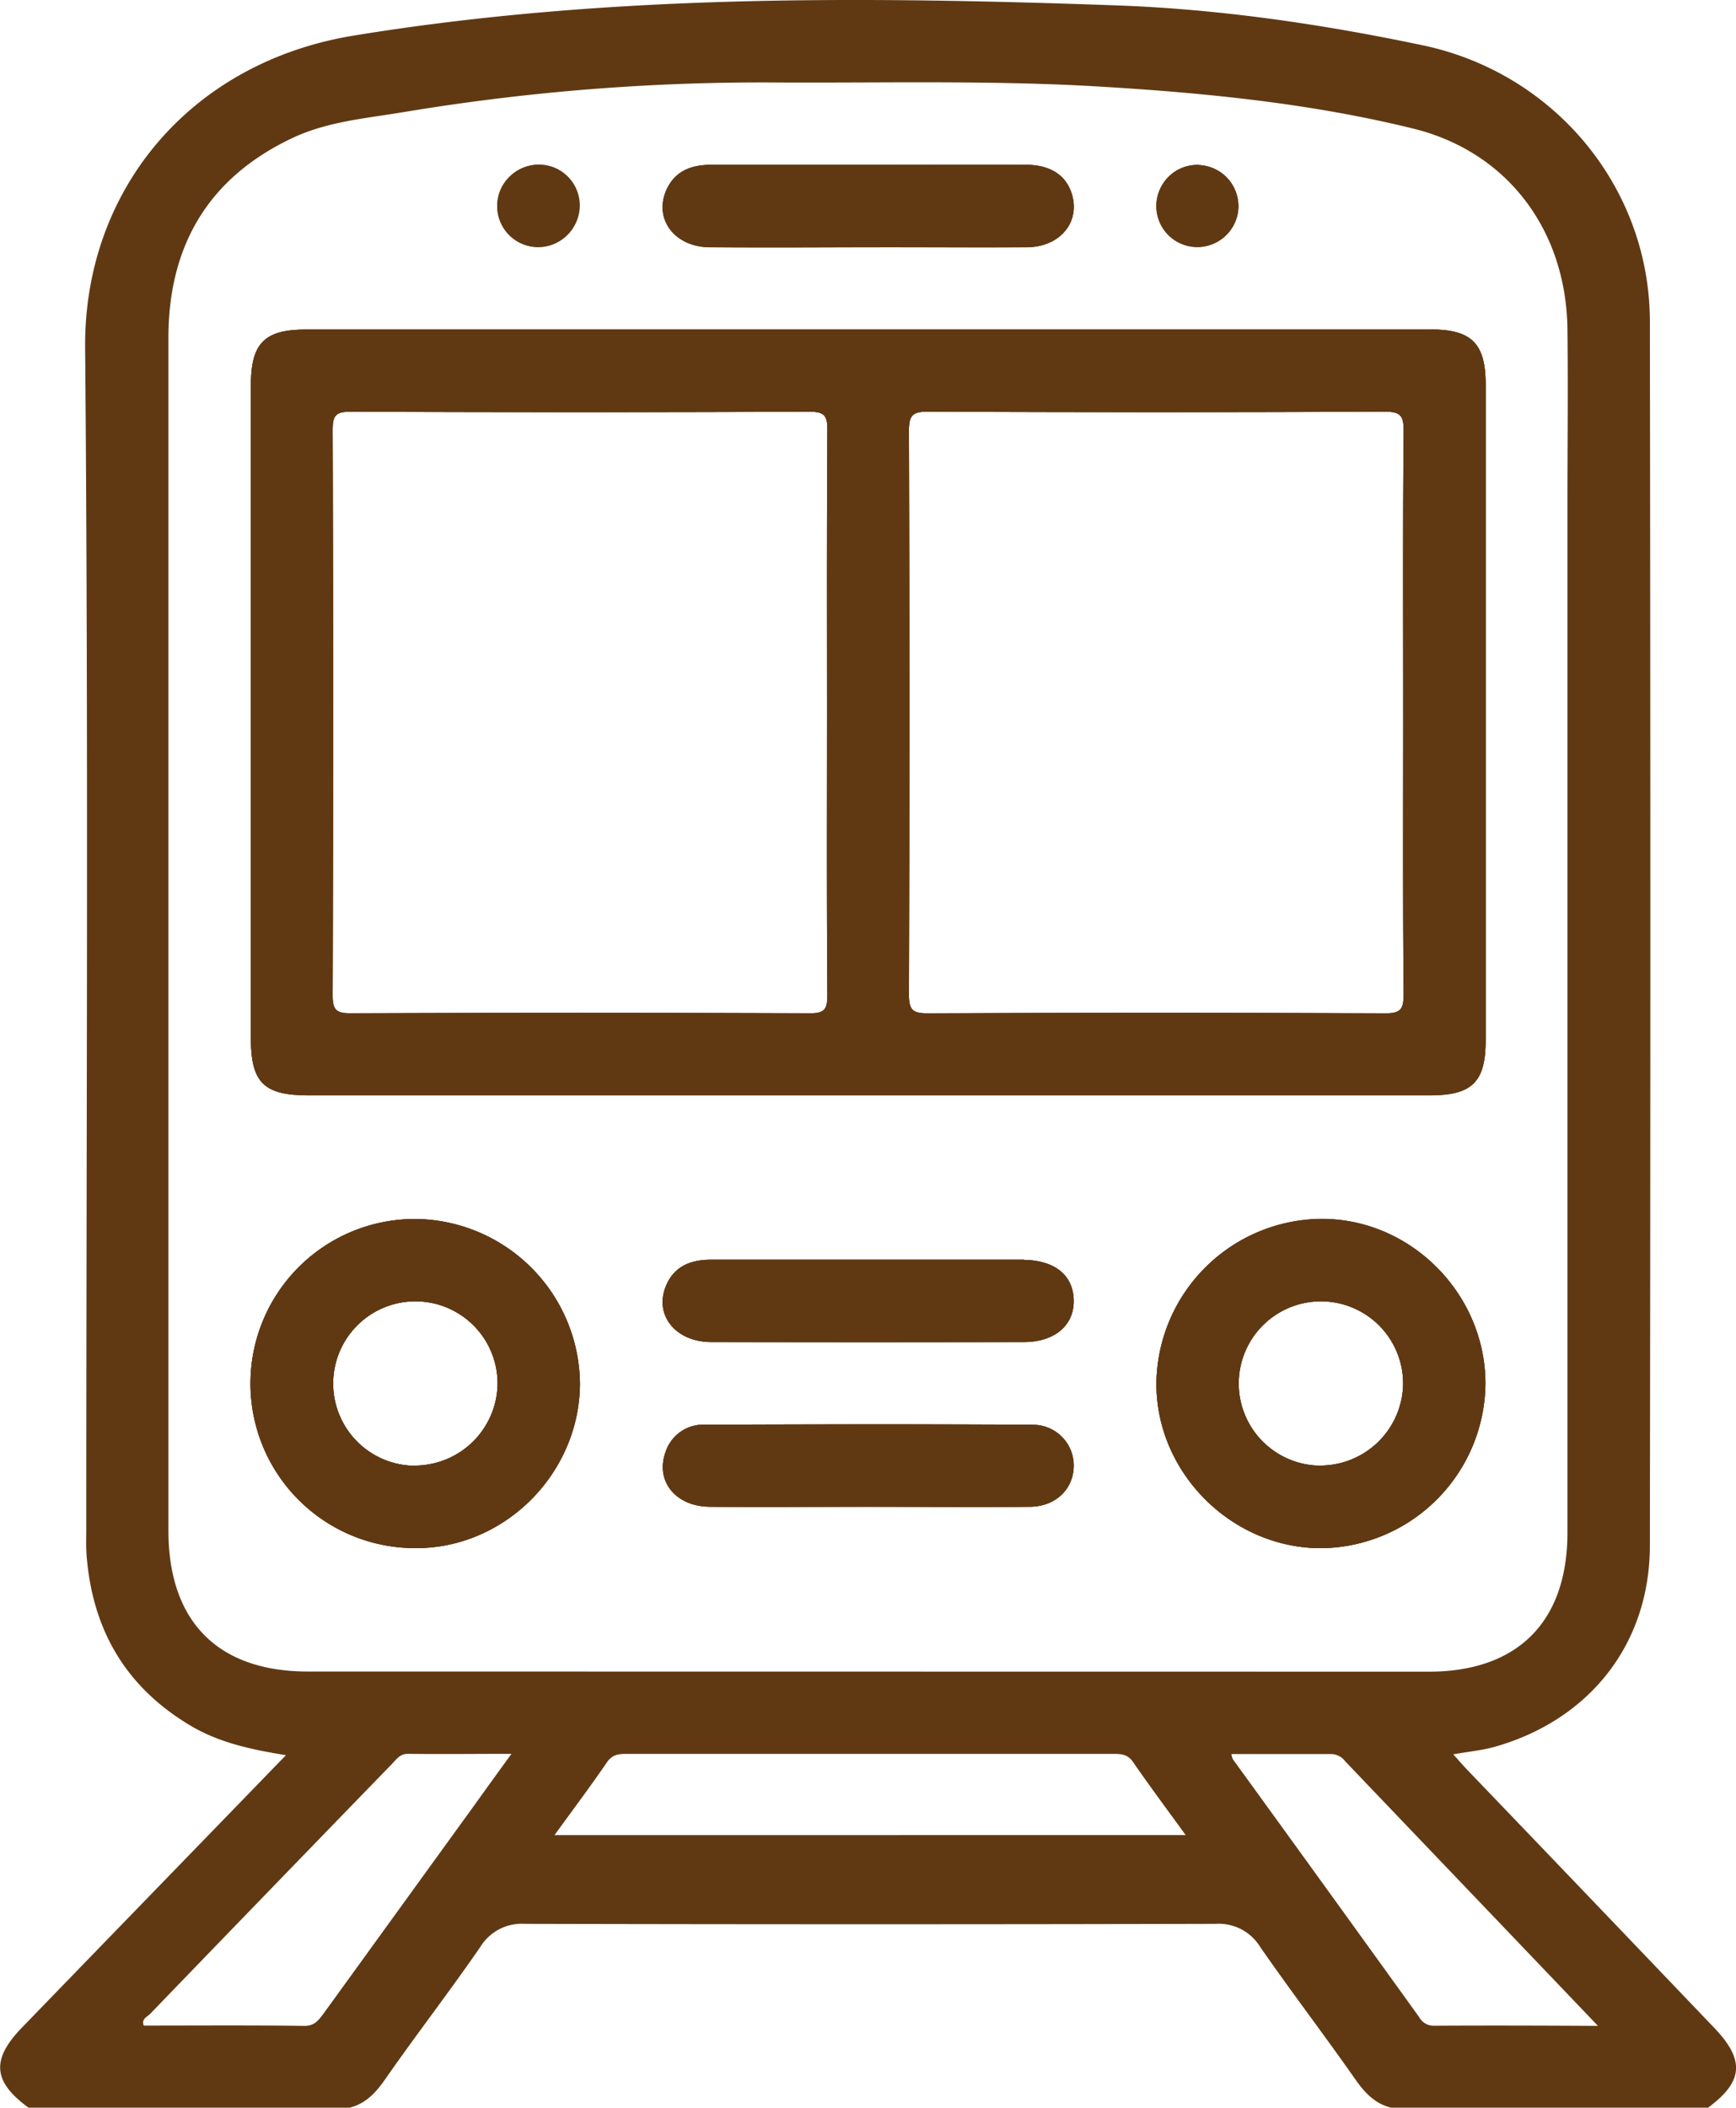 <svg id="Camada_1" data-name="Camada 1" xmlns="http://www.w3.org/2000/svg" viewBox="0 0 336.64 408.66"><defs><style>.cls-1{fill:#603913;}</style></defs><path class="cls-1" d="M896.19,367.67a7.94,7.94,0,1,0,.22,15.87,7.94,7.94,0,0,0-.22-15.87ZM872.34,572a31.9,31.9,0,0,0-.38,63.8c17.32.26,32-14.23,32.18-31.71A32.21,32.21,0,0,0,872.34,572Zm0,47.84a15.94,15.94,0,1,1,15.83-16A16.07,16.07,0,0,1,872.34,619.8ZM999.66,373.88c-.94-4-4.08-6.21-9-6.24-10.23-.05-20.45,0-30.68,0s-20.18,0-30.28,0c-3.88,0-7.12,1.11-8.8,4.87-2.48,5.57,1.55,11,8.32,11.08,11.82.1,23.64,0,35.46,0,8.76,0,17.53.07,26.29,0C997.05,383.48,1000.9,379.06,999.66,373.88Zm-9.41,206c-10.09,0-20.19,0-30.28,0s-20.18,0-30.28,0c-3.88,0-7.12,1.12-8.78,4.88-2.52,5.7,1.67,11.06,8.74,11.07q30.27.07,60.55,0c6,0,9.81-3.25,9.69-8.15S996.1,580,990.25,579.93Zm1.53,32c-21.12-.12-42.23-.09-63.34,0a7.66,7.66,0,0,0-7.68,5.26c-2.06,5.58,1.88,10.57,8.55,10.63,10.23.09,20.45,0,30.68,0,10.49,0,21,.09,31.47,0,4.93-.06,8.33-3.41,8.43-7.78A7.89,7.89,0,0,0,991.78,611.91Zm32.37-244.24a7.94,7.94,0,1,0,7.67,8.08A8.23,8.23,0,0,0,1024.15,367.67ZM1047.62,572a32.27,32.27,0,0,0-31.69,31.82c-.09,17.33,14.56,32,31.93,32a32.21,32.21,0,0,0,31.87-32C1079.64,586.28,1065,571.76,1047.62,572Zm0,47.84A15.94,15.94,0,1,1,1063.77,604,16.08,16.08,0,0,1,1047.66,619.8Zm21.53-220.25H851c-8.06,0-10.67,2.66-10.67,10.86q0,63.22,0,126.45c0,8.66,2.49,11.13,11.2,11.13h217.41c8.2,0,10.83-2.58,10.83-10.66q0-63.63,0-127.25C1079.75,402.26,1077,399.55,1069.19,399.55ZM952.05,474c0,18.22-.07,36.43.07,54.65,0,2.75-.6,3.52-3.44,3.5q-44.49-.17-89,0c-2.75,0-3.51-.6-3.5-3.45q.16-54.86,0-109.71c0-2.77.62-3.51,3.45-3.5q44.49.17,89,0c2.77,0,3.51.62,3.49,3.45C952,437.24,952.05,455.59,952.05,474Zm111.74-.18c0,18.22-.08,36.44.08,54.66,0,3-.68,3.69-3.67,3.68q-44.29-.2-88.58,0c-3,0-3.69-.68-3.68-3.68q.16-54.66,0-109.31c0-3,.7-3.7,3.68-3.69q44.28.19,88.57,0c3,0,3.7.71,3.68,3.68C1063.71,437.33,1063.79,455.55,1063.79,473.77Zm5.4-74.22H851c-8.06,0-10.67,2.66-10.67,10.86q0,63.22,0,126.45c0,8.66,2.49,11.13,11.2,11.13h217.41c8.2,0,10.83-2.58,10.83-10.66q0-63.63,0-127.25C1079.75,402.26,1077,399.55,1069.19,399.55ZM952.05,474c0,18.22-.07,36.43.07,54.65,0,2.75-.6,3.52-3.44,3.5q-44.49-.17-89,0c-2.75,0-3.51-.6-3.5-3.45q.16-54.86,0-109.71c0-2.77.62-3.51,3.45-3.5q44.49.17,89,0c2.77,0,3.51.62,3.49,3.45C952,437.24,952.05,455.59,952.05,474Zm111.74-.18c0,18.22-.08,36.44.08,54.66,0,3-.68,3.69-3.67,3.68q-44.29-.2-88.58,0c-3,0-3.69-.68-3.68-3.68q.16-54.66,0-109.31c0-3,.7-3.7,3.68-3.69q44.28.19,88.57,0c3,0,3.7.71,3.68,3.68C1063.71,437.33,1063.79,455.55,1063.79,473.77ZM1047.62,572a32.27,32.27,0,0,0-31.69,31.82c-.09,17.33,14.56,32,31.93,32a32.21,32.21,0,0,0,31.87-32C1079.64,586.28,1065,571.76,1047.62,572Zm0,47.84A15.94,15.94,0,1,1,1063.77,604,16.08,16.08,0,0,1,1047.66,619.8Zm-23.51-252.13a7.94,7.94,0,1,0,7.67,8.08A8.23,8.23,0,0,0,1024.15,367.67ZM991.78,611.91c-21.12-.12-42.23-.09-63.34,0a7.66,7.66,0,0,0-7.68,5.26c-2.06,5.58,1.88,10.57,8.55,10.63,10.23.09,20.45,0,30.68,0,10.49,0,21,.09,31.47,0,4.93-.06,8.33-3.41,8.43-7.78A7.89,7.89,0,0,0,991.78,611.91Zm-1.53-32c-10.09,0-20.19,0-30.28,0s-20.18,0-30.28,0c-3.88,0-7.12,1.12-8.78,4.88-2.52,5.7,1.67,11.06,8.74,11.07q30.27.07,60.55,0c6,0,9.81-3.25,9.69-8.15S996.1,580,990.25,579.93Zm9.41-206c-.94-4-4.08-6.21-9-6.24-10.23-.05-20.45,0-30.68,0s-20.18,0-30.28,0c-3.88,0-7.12,1.11-8.8,4.87-2.48,5.57,1.55,11,8.32,11.08,11.82.1,23.64,0,35.46,0,8.76,0,17.53.07,26.29,0C997.05,383.48,1000.9,379.06,999.66,373.88ZM872.34,572a31.9,31.9,0,0,0-.38,63.8c17.32.26,32-14.23,32.18-31.71A32.21,32.21,0,0,0,872.34,572Zm0,47.84a15.94,15.94,0,1,1,15.83-16A16.07,16.07,0,0,1,872.34,619.8Zm23.85-252.13a7.94,7.94,0,1,0,.22,15.87,7.94,7.94,0,0,0-.22-15.87Zm0,0a7.94,7.94,0,1,0,.22,15.87,7.94,7.94,0,0,0-.22-15.87ZM872.34,572a31.9,31.9,0,0,0-.38,63.8c17.32.26,32-14.23,32.18-31.71A32.21,32.21,0,0,0,872.34,572Zm0,47.84a15.94,15.94,0,1,1,15.83-16A16.07,16.07,0,0,1,872.34,619.8ZM999.66,373.88c-.94-4-4.08-6.21-9-6.24-10.23-.05-20.45,0-30.68,0s-20.18,0-30.28,0c-3.88,0-7.12,1.11-8.8,4.87-2.48,5.57,1.55,11,8.32,11.08,11.82.1,23.64,0,35.46,0,8.76,0,17.53.07,26.29,0C997.05,383.48,1000.9,379.06,999.66,373.88Zm-9.41,206c-10.09,0-20.19,0-30.28,0s-20.18,0-30.28,0c-3.88,0-7.12,1.12-8.78,4.88-2.52,5.7,1.67,11.06,8.74,11.07q30.27.07,60.55,0c6,0,9.81-3.25,9.69-8.15S996.1,580,990.25,579.93Zm1.53,32c-21.12-.12-42.23-.09-63.34,0a7.66,7.66,0,0,0-7.68,5.26c-2.06,5.58,1.88,10.57,8.55,10.63,10.23.09,20.45,0,30.68,0,10.49,0,21,.09,31.47,0,4.93-.06,8.33-3.41,8.43-7.78A7.89,7.89,0,0,0,991.78,611.91Zm32.37-244.24a7.94,7.94,0,1,0,7.67,8.08A8.23,8.23,0,0,0,1024.15,367.67ZM1047.62,572a32.27,32.27,0,0,0-31.69,31.82c-.09,17.33,14.56,32,31.93,32a32.21,32.21,0,0,0,31.87-32C1079.64,586.28,1065,571.76,1047.62,572Zm0,47.84A15.94,15.94,0,1,1,1063.77,604,16.08,16.08,0,0,1,1047.66,619.8Zm21.53-220.25H851c-8.06,0-10.67,2.66-10.67,10.86q0,63.22,0,126.45c0,8.66,2.49,11.13,11.2,11.13h217.41c8.2,0,10.83-2.58,10.83-10.66q0-63.63,0-127.25C1079.75,402.26,1077,399.55,1069.19,399.55ZM952.05,474c0,18.22-.07,36.43.07,54.65,0,2.75-.6,3.52-3.44,3.5q-44.49-.17-89,0c-2.75,0-3.51-.6-3.5-3.45q.16-54.86,0-109.71c0-2.77.62-3.51,3.45-3.5q44.49.17,89,0c2.77,0,3.51.62,3.49,3.45C952,437.24,952.05,455.59,952.05,474Zm111.74-.18c0,18.22-.08,36.44.08,54.66,0,3-.68,3.69-3.67,3.68q-44.29-.2-88.58,0c-3,0-3.69-.68-3.68-3.68q.16-54.66,0-109.31c0-3,.7-3.7,3.68-3.69q44.28.19,88.57,0c3,0,3.7.71,3.68,3.68C1063.71,437.33,1063.79,455.55,1063.79,473.77Zm5.4-74.22H851c-8.06,0-10.67,2.66-10.67,10.86q0,63.22,0,126.45c0,8.66,2.49,11.13,11.2,11.13h217.41c8.2,0,10.83-2.58,10.83-10.66q0-63.63,0-127.25C1079.75,402.26,1077,399.55,1069.19,399.55ZM952.05,474c0,18.22-.07,36.43.07,54.65,0,2.75-.6,3.52-3.44,3.5q-44.49-.17-89,0c-2.75,0-3.51-.6-3.5-3.45q.16-54.86,0-109.71c0-2.77.62-3.51,3.45-3.5q44.49.17,89,0c2.77,0,3.51.62,3.49,3.45C952,437.24,952.05,455.59,952.05,474Zm111.74-.18c0,18.22-.08,36.44.08,54.66,0,3-.68,3.69-3.67,3.68q-44.29-.2-88.58,0c-3,0-3.69-.68-3.68-3.68q.16-54.66,0-109.31c0-3,.7-3.7,3.68-3.69q44.28.19,88.57,0c3,0,3.7.71,3.68,3.68C1063.71,437.33,1063.79,455.55,1063.79,473.77ZM1047.62,572a32.27,32.27,0,0,0-31.69,31.82c-.09,17.33,14.56,32,31.93,32a32.21,32.21,0,0,0,31.87-32C1079.64,586.28,1065,571.76,1047.62,572Zm0,47.84A15.94,15.94,0,1,1,1063.77,604,16.08,16.08,0,0,1,1047.66,619.8Zm-23.51-252.13a7.94,7.94,0,1,0,7.67,8.08A8.23,8.23,0,0,0,1024.15,367.67ZM991.78,611.91c-21.12-.12-42.23-.09-63.34,0a7.66,7.66,0,0,0-7.68,5.26c-2.06,5.58,1.88,10.57,8.55,10.63,10.23.09,20.45,0,30.68,0,10.49,0,21,.09,31.47,0,4.93-.06,8.33-3.41,8.43-7.78A7.89,7.89,0,0,0,991.78,611.91Zm-1.53-32c-10.09,0-20.19,0-30.28,0s-20.18,0-30.28,0c-3.88,0-7.12,1.12-8.78,4.88-2.52,5.7,1.67,11.06,8.74,11.07q30.27.07,60.55,0c6,0,9.81-3.25,9.69-8.15S996.1,580,990.25,579.93Zm9.41-206c-.94-4-4.08-6.21-9-6.24-10.23-.05-20.45,0-30.68,0s-20.18,0-30.28,0c-3.88,0-7.12,1.11-8.8,4.87-2.48,5.57,1.55,11,8.32,11.08,11.82.1,23.64,0,35.46,0,8.76,0,17.53.07,26.29,0C997.05,383.48,1000.9,379.06,999.66,373.88ZM872.34,572a31.9,31.9,0,0,0-.38,63.8c17.32.26,32-14.23,32.18-31.71A32.21,32.21,0,0,0,872.34,572Zm0,47.84a15.94,15.94,0,1,1,15.83-16A16.07,16.07,0,0,1,872.34,619.8Zm23.85-252.13a7.94,7.94,0,1,0,.22,15.87,7.94,7.94,0,0,0-.22-15.87Zm0,0a7.94,7.94,0,1,0,.22,15.87,7.94,7.94,0,0,0-.22-15.87ZM872.34,572a31.9,31.9,0,0,0-.38,63.8c17.32.26,32-14.23,32.18-31.71A32.21,32.21,0,0,0,872.34,572Zm0,47.84a15.94,15.94,0,1,1,15.83-16A16.07,16.07,0,0,1,872.34,619.8ZM999.66,373.88c-.94-4-4.08-6.21-9-6.24-10.23-.05-20.45,0-30.68,0s-20.18,0-30.28,0c-3.88,0-7.12,1.11-8.8,4.87-2.48,5.57,1.55,11,8.32,11.08,11.82.1,23.64,0,35.46,0,8.76,0,17.53.07,26.29,0C997.05,383.48,1000.9,379.06,999.66,373.88Zm-9.41,206c-10.09,0-20.19,0-30.28,0s-20.18,0-30.28,0c-3.88,0-7.12,1.12-8.78,4.88-2.52,5.7,1.67,11.06,8.74,11.07q30.27.07,60.55,0c6,0,9.81-3.25,9.69-8.15S996.1,580,990.25,579.93Zm1.53,32c-21.12-.12-42.23-.09-63.34,0a7.66,7.66,0,0,0-7.68,5.26c-2.06,5.58,1.88,10.57,8.55,10.63,10.23.09,20.45,0,30.68,0,10.49,0,21,.09,31.47,0,4.93-.06,8.33-3.41,8.43-7.78A7.89,7.89,0,0,0,991.78,611.91Zm32.37-244.24a7.94,7.94,0,1,0,7.67,8.08A8.23,8.23,0,0,0,1024.15,367.67ZM1047.62,572a32.27,32.27,0,0,0-31.69,31.82c-.09,17.33,14.56,32,31.93,32a32.21,32.21,0,0,0,31.87-32C1079.64,586.28,1065,571.76,1047.62,572Zm0,47.84A15.94,15.94,0,1,1,1063.77,604,16.08,16.08,0,0,1,1047.66,619.8Zm21.53-220.25H851c-8.06,0-10.67,2.66-10.67,10.86q0,63.22,0,126.45c0,8.66,2.49,11.13,11.2,11.13h217.41c8.2,0,10.83-2.58,10.83-10.66q0-63.63,0-127.25C1079.75,402.26,1077,399.55,1069.19,399.55ZM952.05,474c0,18.22-.07,36.43.07,54.65,0,2.75-.6,3.52-3.44,3.5q-44.49-.17-89,0c-2.75,0-3.51-.6-3.5-3.45q.16-54.86,0-109.71c0-2.77.62-3.51,3.45-3.5q44.49.17,89,0c2.77,0,3.51.62,3.49,3.45C952,437.24,952.05,455.59,952.05,474Zm111.74-.18c0,18.22-.08,36.44.08,54.66,0,3-.68,3.69-3.67,3.68q-44.29-.2-88.58,0c-3,0-3.69-.68-3.68-3.68q.16-54.66,0-109.31c0-3,.7-3.7,3.68-3.69q44.28.19,88.57,0c3,0,3.7.71,3.68,3.68C1063.71,437.33,1063.79,455.55,1063.79,473.77Zm5.4-74.22H851c-8.06,0-10.67,2.66-10.67,10.86q0,63.22,0,126.45c0,8.66,2.49,11.13,11.2,11.13h217.41c8.2,0,10.83-2.58,10.83-10.66q0-63.63,0-127.25C1079.75,402.26,1077,399.55,1069.19,399.55ZM952.05,474c0,18.22-.07,36.43.07,54.65,0,2.75-.6,3.52-3.44,3.5q-44.49-.17-89,0c-2.75,0-3.51-.6-3.5-3.45q.16-54.86,0-109.71c0-2.77.62-3.51,3.45-3.5q44.49.17,89,0c2.77,0,3.51.62,3.49,3.45C952,437.24,952.05,455.59,952.05,474Zm111.74-.18c0,18.22-.08,36.44.08,54.66,0,3-.68,3.69-3.67,3.68q-44.29-.2-88.58,0c-3,0-3.69-.68-3.68-3.68q.16-54.66,0-109.31c0-3,.7-3.7,3.68-3.69q44.28.19,88.57,0c3,0,3.7.71,3.68,3.68C1063.71,437.33,1063.79,455.55,1063.79,473.77ZM1047.62,572a32.27,32.27,0,0,0-31.69,31.82c-.09,17.33,14.56,32,31.93,32a32.21,32.21,0,0,0,31.87-32C1079.64,586.28,1065,571.76,1047.62,572Zm0,47.84A15.94,15.94,0,1,1,1063.77,604,16.08,16.08,0,0,1,1047.66,619.8Zm-23.8-236.26a7.94,7.94,0,1,0-7.9-7.88A8.17,8.17,0,0,0,1023.86,383.54ZM991.78,611.91c-21.12-.12-42.23-.09-63.34,0a7.66,7.66,0,0,0-7.68,5.26c-2.06,5.58,1.88,10.57,8.55,10.63,10.23.09,20.45,0,30.68,0,10.49,0,21,.09,31.47,0,4.93-.06,8.33-3.41,8.43-7.78A7.89,7.89,0,0,0,991.78,611.91Zm-1.53-32c-10.09,0-20.19,0-30.28,0s-20.18,0-30.28,0c-3.88,0-7.12,1.12-8.78,4.88-2.52,5.7,1.67,11.06,8.74,11.07q30.27.07,60.55,0c6,0,9.81-3.25,9.69-8.15S996.1,580,990.25,579.93Zm-61-196.37c11.82.1,23.64,0,35.46,0,8.76,0,17.53.07,26.29,0,6.07-.08,9.92-4.5,8.68-9.68-.94-4-4.08-6.21-9-6.24-10.23-.05-20.45,0-30.68,0s-20.18,0-30.28,0c-3.88,0-7.12,1.11-8.8,4.87C918.43,378.05,922.46,383.5,929.23,383.56ZM872.34,572a31.9,31.9,0,0,0-.38,63.8c17.32.26,32-14.23,32.18-31.71A32.21,32.21,0,0,0,872.34,572Zm0,47.84a15.94,15.94,0,1,1,15.83-16A16.07,16.07,0,0,1,872.34,619.8Zm24.07-236.26a7.94,7.94,0,0,0-.22-15.87,7.94,7.94,0,1,0,.22,15.87ZM1124.1,728.81q-23.71-24.81-47.46-49.57c-1-1-1.94-2.12-3.15-3.45,3-.54,5.66-.78,8.18-1.5,18.33-5.26,29.92-19.95,29.95-38.95q.18-118.71,0-237.42c-.07-26-18.58-48.12-44.06-53.47-19.53-4.1-39.29-7-59.23-7.73-49.45-1.76-98.78-2.18-148,5.84-31.87,5.19-52.4,30.08-52.14,60.56.66,76.34.22,152.69.22,229,0,1.73-.07,3.47.07,5.19,1.14,14.33,7.57,25.41,20.07,32.87,5.61,3.35,11.83,4.68,18.58,5.77-17.34,17.89-34.28,35.34-51.2,52.82-6,6.2-5.62,10.47,1.28,15.52h62.26c3.18-.79,5.17-3,6.95-5.58,6-8.61,12.44-16.93,18.4-25.58a9.39,9.39,0,0,1,8.61-4.48q67,.16,134,0a9.41,9.41,0,0,1,8.62,4.48c6,8.65,12.38,17,18.39,25.58,1.78,2.55,3.78,4.79,7,5.58h61.46C1129.73,739.23,1130.1,735.09,1124.1,728.81ZM883.81,685.45q-14.71,20.32-29.43,40.65c-1,1.31-1.74,2.36-3.74,2.33-10.36-.14-20.73-.06-31.09-.06-.48-1.32.68-1.68,1.23-2.25q23.4-24.25,46.87-48.43c.89-.91,1.59-2.05,3.21-2,6.46.08,12.91,0,20,0C888.25,679.29,886,682.38,883.81,685.45Zm15.4,6c3.58-4.94,7-9.49,10.19-14.15,1-1.46,2.21-1.6,3.73-1.6q47.26,0,94.52,0c1.52,0,2.73.1,3.74,1.57,3.22,4.67,6.62,9.22,10.21,14.17ZM851.4,659.73c-17.44,0-27-9.65-27.06-27.16q0-115.7,0-231.38c0-17.88,7.75-31.11,24.13-38.8,6.93-3.25,14.6-3.81,22-5.07a422,422,0,0,1,72.66-5.65c20.74.09,41.49-.45,62.22.81,20.31,1.23,40.58,3.25,60.34,8.11,18.4,4.52,29.7,19.81,29.94,38.85.14,11.57,0,23.14,0,34.71v83q0,57.86,0,115.69c0,17.24-9.66,26.92-26.87,26.92Zm218.33,68.67a3.17,3.17,0,0,1-2.85-1.67q-18-25-36.13-50a4.27,4.27,0,0,1-.28-1c6.53,0,13,0,19.41,0a3.48,3.48,0,0,1,2.67,1.42c16.13,16.89,32.27,33.76,49,51.28C1090.39,728.37,1080.06,728.34,1069.73,728.4ZM851.51,548h217.41c8.2,0,10.83-2.58,10.83-10.66q0-63.63,0-127.25c0-7.82-2.72-10.53-10.56-10.53H851c-8.06,0-10.67,2.66-10.67,10.86q0,63.22,0,126.45C840.31,545.52,842.8,548,851.51,548ZM967.94,419.12c0-3,.7-3.7,3.68-3.69q44.28.19,88.57,0c3,0,3.7.71,3.68,3.68-.16,18.22-.08,36.44-.08,54.66s-.08,36.44.08,54.66c0,3-.68,3.69-3.67,3.68q-44.29-.2-88.58,0c-3,0-3.69-.68-3.68-3.68Q968.1,473.77,967.94,419.12Zm-111.74-.18c0-2.77.62-3.51,3.45-3.5q44.49.17,89,0c2.77,0,3.51.62,3.49,3.45-.14,18.35-.07,36.7-.07,55.06s-.07,36.43.07,54.65c0,2.75-.6,3.52-3.44,3.5q-44.49-.17-89,0c-2.75,0-3.51-.6-3.5-3.45Q856.36,473.79,856.2,418.94Zm223.53,184.8c-.09-17.46-14.76-32-32.11-31.78a32.27,32.27,0,0,0-31.69,31.82c-.09,17.33,14.56,32,31.93,32A32.21,32.21,0,0,0,1079.73,603.74Zm-32.07,16.06A15.94,15.94,0,1,1,1063.77,604,16.08,16.08,0,0,1,1047.66,619.8Zm-23.8-236.26a7.94,7.94,0,1,0-7.9-7.88A8.17,8.17,0,0,0,1023.86,383.54ZM991.78,611.91c-21.12-.12-42.23-.09-63.34,0a7.66,7.66,0,0,0-7.68,5.26c-2.06,5.58,1.88,10.57,8.55,10.63,10.23.09,20.45,0,30.68,0,10.49,0,21,.09,31.47,0,4.93-.06,8.33-3.41,8.43-7.78A7.89,7.89,0,0,0,991.78,611.91Zm-1.53-32c-10.09,0-20.19,0-30.28,0s-20.18,0-30.28,0c-3.88,0-7.12,1.12-8.78,4.88-2.52,5.7,1.67,11.06,8.74,11.07q30.27.07,60.55,0c6,0,9.81-3.25,9.69-8.15S996.1,580,990.25,579.93Zm-61-196.37c11.82.1,23.64,0,35.46,0,8.76,0,17.53.07,26.29,0,6.07-.08,9.92-4.5,8.68-9.68-.94-4-4.08-6.21-9-6.24-10.23-.05-20.45,0-30.68,0s-20.18,0-30.28,0c-3.88,0-7.12,1.11-8.8,4.87C918.43,378.05,922.46,383.5,929.23,383.56ZM872.34,572a31.9,31.9,0,0,0-.38,63.8c17.32.26,32-14.23,32.18-31.71A32.21,32.21,0,0,0,872.34,572Zm0,47.84a15.94,15.94,0,1,1,15.83-16A16.07,16.07,0,0,1,872.34,619.8Zm24.07-236.26a7.94,7.94,0,0,0-.22-15.87,7.94,7.94,0,1,0,.22,15.87Zm-.22-15.87a7.94,7.94,0,1,0,.22,15.87,7.94,7.94,0,0,0-.22-15.87ZM872.34,572a31.9,31.9,0,0,0-.38,63.8c17.32.26,32-14.23,32.18-31.71A32.21,32.21,0,0,0,872.34,572Zm0,47.84a15.94,15.94,0,1,1,15.83-16A16.07,16.07,0,0,1,872.34,619.8ZM999.66,373.88c-.94-4-4.08-6.21-9-6.24-10.23-.05-20.45,0-30.68,0s-20.18,0-30.28,0c-3.88,0-7.12,1.11-8.8,4.87-2.48,5.57,1.55,11,8.32,11.08,11.82.1,23.64,0,35.46,0,8.76,0,17.53.07,26.29,0C997.05,383.48,1000.9,379.06,999.66,373.88Zm-9.41,206c-10.09,0-20.19,0-30.28,0s-20.18,0-30.28,0c-3.88,0-7.12,1.12-8.78,4.88-2.52,5.7,1.67,11.06,8.74,11.07q30.27.07,60.55,0c6,0,9.81-3.25,9.69-8.15S996.1,580,990.25,579.93Zm1.53,32c-21.12-.12-42.23-.09-63.34,0a7.66,7.66,0,0,0-7.68,5.26c-2.06,5.58,1.88,10.57,8.55,10.63,10.23.09,20.45,0,30.68,0,10.49,0,21,.09,31.47,0,4.93-.06,8.33-3.41,8.43-7.78A7.89,7.89,0,0,0,991.78,611.91Zm32.37-244.24a7.94,7.94,0,1,0,7.67,8.08A8.23,8.23,0,0,0,1024.15,367.67ZM1047.62,572a32.27,32.27,0,0,0-31.69,31.82c-.09,17.33,14.56,32,31.93,32a32.21,32.21,0,0,0,31.87-32C1079.64,586.28,1065,571.76,1047.62,572Zm0,47.84A15.94,15.94,0,1,1,1063.77,604,16.08,16.08,0,0,1,1047.66,619.8Zm21.53-220.25H851c-8.06,0-10.67,2.66-10.67,10.86q0,63.22,0,126.45c0,8.66,2.49,11.13,11.2,11.13h217.41c8.2,0,10.83-2.58,10.83-10.66q0-63.63,0-127.25C1079.75,402.26,1077,399.55,1069.19,399.55ZM952.05,474c0,18.22-.07,36.43.07,54.65,0,2.75-.6,3.52-3.44,3.5q-44.49-.17-89,0c-2.75,0-3.51-.6-3.5-3.45q.16-54.86,0-109.71c0-2.77.62-3.51,3.45-3.5q44.49.17,89,0c2.77,0,3.51.62,3.49,3.45C952,437.24,952.05,455.59,952.05,474Zm111.74-.18c0,18.22-.08,36.44.08,54.66,0,3-.68,3.69-3.67,3.68q-44.29-.2-88.58,0c-3,0-3.69-.68-3.68-3.68q.16-54.66,0-109.31c0-3,.7-3.7,3.68-3.69q44.28.19,88.57,0c3,0,3.7.71,3.68,3.68C1063.71,437.33,1063.79,455.55,1063.79,473.77Zm5.4-74.22H851c-8.06,0-10.67,2.66-10.67,10.86q0,63.22,0,126.45c0,8.66,2.49,11.13,11.2,11.13h217.41c8.2,0,10.83-2.58,10.83-10.66q0-63.63,0-127.25C1079.75,402.26,1077,399.55,1069.19,399.55ZM952.05,474c0,18.22-.07,36.43.07,54.65,0,2.75-.6,3.52-3.44,3.5q-44.49-.17-89,0c-2.75,0-3.51-.6-3.5-3.45q.16-54.86,0-109.71c0-2.77.62-3.51,3.45-3.5q44.49.17,89,0c2.77,0,3.51.62,3.49,3.45C952,437.24,952.05,455.59,952.05,474Zm111.74-.18c0,18.22-.08,36.44.08,54.66,0,3-.68,3.69-3.67,3.68q-44.29-.2-88.58,0c-3,0-3.69-.68-3.68-3.68q.16-54.66,0-109.31c0-3,.7-3.7,3.68-3.69q44.28.19,88.57,0c3,0,3.7.71,3.68,3.68C1063.71,437.33,1063.79,455.55,1063.79,473.77ZM1047.62,572a32.27,32.27,0,0,0-31.69,31.82c-.09,17.33,14.56,32,31.93,32a32.21,32.21,0,0,0,31.87-32C1079.64,586.28,1065,571.76,1047.62,572Zm0,47.84A15.94,15.94,0,1,1,1063.77,604,16.08,16.08,0,0,1,1047.66,619.8Zm-23.51-252.13a7.94,7.94,0,1,0,7.67,8.08A8.23,8.23,0,0,0,1024.15,367.67ZM991.78,611.91c-21.12-.12-42.23-.09-63.34,0a7.66,7.66,0,0,0-7.68,5.26c-2.06,5.58,1.88,10.57,8.55,10.63,10.23.09,20.45,0,30.68,0,10.49,0,21,.09,31.47,0,4.93-.06,8.33-3.41,8.43-7.78A7.89,7.89,0,0,0,991.78,611.91Zm-1.53-32c-10.09,0-20.19,0-30.28,0s-20.18,0-30.28,0c-3.88,0-7.12,1.12-8.78,4.88-2.52,5.7,1.67,11.06,8.74,11.07q30.27.07,60.55,0c6,0,9.81-3.25,9.69-8.15S996.1,580,990.25,579.93Zm9.41-206c-.94-4-4.08-6.21-9-6.24-10.23-.05-20.45,0-30.68,0s-20.18,0-30.28,0c-3.88,0-7.12,1.11-8.8,4.87-2.48,5.57,1.55,11,8.32,11.08,11.82.1,23.64,0,35.46,0,8.76,0,17.53.07,26.29,0C997.05,383.48,1000.9,379.06,999.66,373.88ZM872.34,572a31.9,31.9,0,0,0-.38,63.8c17.32.26,32-14.23,32.18-31.71A32.21,32.21,0,0,0,872.34,572Zm0,47.84a15.94,15.94,0,1,1,15.83-16A16.07,16.07,0,0,1,872.34,619.8Zm23.85-252.13a7.94,7.94,0,1,0,.22,15.87,7.94,7.94,0,0,0-.22-15.87Zm0,0a7.94,7.94,0,1,0,.22,15.87,7.94,7.94,0,0,0-.22-15.87ZM872.34,572a31.9,31.9,0,0,0-.38,63.8c17.32.26,32-14.23,32.18-31.71A32.21,32.21,0,0,0,872.34,572Zm0,47.84a15.94,15.94,0,1,1,15.83-16A16.07,16.07,0,0,1,872.34,619.8ZM999.66,373.88c-.94-4-4.08-6.21-9-6.24-10.23-.05-20.45,0-30.68,0s-20.18,0-30.28,0c-3.88,0-7.12,1.11-8.8,4.87-2.48,5.57,1.55,11,8.32,11.08,11.82.1,23.64,0,35.46,0,8.76,0,17.53.07,26.29,0C997.05,383.48,1000.9,379.06,999.66,373.88Zm-9.41,206c-10.09,0-20.19,0-30.28,0s-20.18,0-30.28,0c-3.88,0-7.12,1.12-8.78,4.88-2.52,5.7,1.67,11.06,8.74,11.07q30.27.07,60.55,0c6,0,9.81-3.25,9.69-8.15S996.1,580,990.25,579.93Zm1.53,32c-21.12-.12-42.23-.09-63.34,0a7.66,7.66,0,0,0-7.68,5.26c-2.06,5.58,1.88,10.57,8.55,10.63,10.23.09,20.45,0,30.68,0,10.49,0,21,.09,31.47,0,4.93-.06,8.33-3.41,8.43-7.78A7.89,7.89,0,0,0,991.78,611.91Zm32.37-244.24a7.94,7.94,0,1,0,7.67,8.08A8.23,8.23,0,0,0,1024.15,367.67ZM1047.62,572a32.27,32.27,0,0,0-31.69,31.82c-.09,17.33,14.56,32,31.93,32a32.21,32.21,0,0,0,31.87-32C1079.64,586.28,1065,571.76,1047.62,572Zm0,47.84A15.94,15.94,0,1,1,1063.77,604,16.08,16.08,0,0,1,1047.66,619.8Zm21.53-220.25H851c-8.06,0-10.67,2.66-10.67,10.86q0,63.22,0,126.45c0,8.66,2.49,11.13,11.2,11.13h217.41c8.2,0,10.83-2.58,10.83-10.66q0-63.63,0-127.25C1079.75,402.26,1077,399.55,1069.19,399.55ZM952.05,474c0,18.22-.07,36.43.07,54.65,0,2.75-.6,3.52-3.44,3.5q-44.49-.17-89,0c-2.75,0-3.51-.6-3.5-3.45q.16-54.86,0-109.71c0-2.77.62-3.51,3.45-3.5q44.49.17,89,0c2.77,0,3.51.62,3.49,3.45C952,437.24,952.05,455.59,952.05,474Zm111.74-.18c0,18.22-.08,36.44.08,54.66,0,3-.68,3.69-3.67,3.68q-44.29-.2-88.58,0c-3,0-3.69-.68-3.68-3.68q.16-54.66,0-109.31c0-3,.7-3.7,3.68-3.69q44.28.19,88.57,0c3,0,3.7.71,3.68,3.68C1063.71,437.33,1063.79,455.55,1063.79,473.77Zm5.4-74.22H851c-8.06,0-10.67,2.66-10.67,10.86q0,63.22,0,126.45c0,8.66,2.49,11.13,11.2,11.13h217.41c8.2,0,10.83-2.58,10.83-10.66q0-63.63,0-127.25C1079.75,402.26,1077,399.55,1069.19,399.55ZM952.05,474c0,18.22-.07,36.43.07,54.65,0,2.75-.6,3.52-3.44,3.5q-44.49-.17-89,0c-2.75,0-3.51-.6-3.5-3.45q.16-54.86,0-109.71c0-2.77.62-3.51,3.45-3.5q44.49.17,89,0c2.77,0,3.51.62,3.49,3.45C952,437.24,952.05,455.59,952.05,474Zm111.74-.18c0,18.22-.08,36.44.08,54.66,0,3-.68,3.69-3.67,3.68q-44.29-.2-88.58,0c-3,0-3.69-.68-3.68-3.68q.16-54.66,0-109.31c0-3,.7-3.7,3.68-3.69q44.28.19,88.57,0c3,0,3.7.71,3.68,3.68C1063.71,437.33,1063.79,455.55,1063.79,473.77ZM1047.62,572a32.27,32.27,0,0,0-31.69,31.82c-.09,17.33,14.56,32,31.93,32a32.21,32.21,0,0,0,31.87-32C1079.64,586.28,1065,571.76,1047.62,572Zm0,47.84A15.94,15.94,0,1,1,1063.77,604,16.08,16.08,0,0,1,1047.66,619.8Zm-23.51-252.13a7.94,7.94,0,1,0,7.67,8.08A8.23,8.23,0,0,0,1024.15,367.67ZM991.78,611.91c-21.12-.12-42.23-.09-63.34,0a7.66,7.66,0,0,0-7.68,5.26c-2.06,5.58,1.88,10.57,8.55,10.63,10.23.09,20.45,0,30.68,0,10.49,0,21,.09,31.47,0,4.93-.06,8.33-3.41,8.43-7.78A7.89,7.89,0,0,0,991.78,611.91Zm-1.53-32c-10.09,0-20.19,0-30.28,0s-20.18,0-30.28,0c-3.88,0-7.12,1.12-8.78,4.88-2.52,5.7,1.67,11.06,8.74,11.07q30.27.07,60.55,0c6,0,9.81-3.25,9.69-8.15S996.1,580,990.25,579.93Zm9.41-206c-.94-4-4.08-6.21-9-6.24-10.23-.05-20.45,0-30.68,0s-20.18,0-30.28,0c-3.88,0-7.12,1.11-8.8,4.87-2.48,5.57,1.55,11,8.32,11.08,11.82.1,23.64,0,35.46,0,8.76,0,17.53.07,26.29,0C997.05,383.48,1000.9,379.06,999.66,373.88ZM872.34,572a31.9,31.9,0,0,0-.38,63.8c17.32.26,32-14.23,32.18-31.71A32.21,32.21,0,0,0,872.34,572Zm0,47.84a15.94,15.94,0,1,1,15.83-16A16.07,16.07,0,0,1,872.34,619.8Zm23.85-252.13a7.94,7.94,0,1,0,.22,15.87,7.94,7.94,0,0,0-.22-15.87Z" transform="translate(-791.68 -335.67)"/><path class="cls-1" d="M896.19,367.67a7.94,7.94,0,1,0,.22,15.87,7.94,7.94,0,0,0-.22-15.87ZM872.34,572a31.9,31.9,0,0,0-.38,63.8c17.32.26,32-14.23,32.18-31.71A32.21,32.21,0,0,0,872.34,572Zm0,47.84a15.94,15.94,0,1,1,15.83-16A16.07,16.07,0,0,1,872.34,619.8ZM999.66,373.88c-.94-4-4.08-6.21-9-6.24-10.23-.05-20.45,0-30.68,0s-20.18,0-30.28,0c-3.88,0-7.12,1.11-8.8,4.87-2.48,5.57,1.55,11,8.32,11.08,11.82.1,23.64,0,35.46,0,8.76,0,17.53.07,26.29,0C997.05,383.48,1000.9,379.06,999.66,373.88Zm-9.41,206c-10.09,0-20.19,0-30.28,0s-20.18,0-30.28,0c-3.88,0-7.12,1.12-8.78,4.88-2.52,5.7,1.67,11.06,8.74,11.07q30.27.07,60.55,0c6,0,9.81-3.25,9.69-8.15S996.1,580,990.25,579.93Zm1.53,32c-21.12-.12-42.23-.09-63.34,0a7.66,7.66,0,0,0-7.68,5.26c-2.06,5.58,1.88,10.57,8.55,10.63,10.23.09,20.45,0,30.68,0,10.49,0,21,.09,31.47,0,4.93-.06,8.33-3.41,8.43-7.78A7.89,7.89,0,0,0,991.78,611.91Zm32.37-244.24a7.94,7.94,0,1,0,7.67,8.08A8.23,8.23,0,0,0,1024.15,367.67ZM1047.62,572a32.27,32.27,0,0,0-31.69,31.82c-.09,17.33,14.56,32,31.93,32a32.21,32.21,0,0,0,31.87-32C1079.64,586.28,1065,571.76,1047.62,572Zm0,47.84A15.94,15.94,0,1,1,1063.77,604,16.08,16.08,0,0,1,1047.66,619.8Zm21.53-220.25H851c-8.06,0-10.67,2.66-10.67,10.86q0,63.22,0,126.45c0,8.66,2.49,11.13,11.2,11.13h217.41c8.2,0,10.83-2.58,10.83-10.66q0-63.63,0-127.25C1079.75,402.26,1077,399.55,1069.19,399.55ZM952.05,474c0,18.22-.07,36.43.07,54.65,0,2.75-.6,3.52-3.44,3.5q-44.49-.17-89,0c-2.75,0-3.51-.6-3.5-3.45q.16-54.86,0-109.71c0-2.77.62-3.51,3.45-3.5q44.49.17,89,0c2.77,0,3.51.62,3.49,3.45C952,437.24,952.05,455.59,952.05,474Zm111.74-.18c0,18.22-.08,36.44.08,54.66,0,3-.68,3.69-3.67,3.68q-44.29-.2-88.58,0c-3,0-3.69-.68-3.68-3.68q.16-54.66,0-109.31c0-3,.7-3.7,3.68-3.69q44.28.19,88.57,0c3,0,3.7.71,3.68,3.68C1063.71,437.33,1063.79,455.55,1063.79,473.77Z" transform="translate(-791.68 -335.67)"/><path class="cls-1" d="M1069.19,399.55H851c-8.06,0-10.67,2.66-10.67,10.86q0,63.22,0,126.45c0,8.66,2.49,11.13,11.2,11.13h217.41c8.2,0,10.83-2.58,10.83-10.66q0-63.63,0-127.25C1079.75,402.26,1077,399.55,1069.19,399.55ZM952.05,474c0,18.22-.07,36.43.07,54.65,0,2.75-.6,3.52-3.44,3.5q-44.49-.17-89,0c-2.75,0-3.51-.6-3.5-3.45q.16-54.86,0-109.71c0-2.77.62-3.51,3.45-3.5q44.49.17,89,0c2.77,0,3.51.62,3.49,3.45C952,437.24,952.05,455.59,952.05,474Zm111.74-.18c0,18.22-.08,36.44.08,54.66,0,3-.68,3.69-3.67,3.68q-44.29-.2-88.58,0c-3,0-3.69-.68-3.68-3.68q.16-54.66,0-109.31c0-3,.7-3.7,3.68-3.69q44.28.19,88.57,0c3,0,3.7.71,3.68,3.68C1063.71,437.33,1063.79,455.55,1063.79,473.77Z" transform="translate(-791.68 -335.67)"/><path class="cls-1" d="M872.34,572a31.9,31.9,0,0,0-.38,63.8c17.32.26,32-14.23,32.18-31.71A32.21,32.21,0,0,0,872.34,572Zm0,47.84a15.94,15.94,0,1,1,15.83-16A16.07,16.07,0,0,1,872.34,619.8Z" transform="translate(-791.68 -335.67)"/><path class="cls-1" d="M1047.62,572a32.27,32.27,0,0,0-31.69,31.82c-.09,17.33,14.56,32,31.93,32a32.21,32.21,0,0,0,31.87-32C1079.64,586.28,1065,571.76,1047.62,572Zm0,47.84A15.94,15.94,0,1,1,1063.77,604,16.08,16.08,0,0,1,1047.66,619.8Z" transform="translate(-791.68 -335.67)"/><path class="cls-1" d="M991,383.56c-8.76.1-17.53,0-26.29,0-11.82,0-23.64.07-35.46,0-6.77-.06-10.8-5.51-8.32-11.08,1.68-3.76,4.92-4.89,8.8-4.87,10.1,0,20.19,0,30.28,0s20.45,0,30.68,0c4.91,0,8.05,2.28,9,6.24C1000.9,379.06,997.05,383.48,991,383.56Z" transform="translate(-791.68 -335.67)"/><path class="cls-1" d="M999.89,587.72c.12,4.9-3.66,8.14-9.69,8.15q-30.27,0-60.55,0c-7.07,0-11.26-5.37-8.74-11.07,1.66-3.76,4.9-4.9,8.78-4.88,10.1,0,20.19,0,30.28,0s20.19,0,30.28,0C996.1,580,999.77,583,999.89,587.72Z" transform="translate(-791.68 -335.67)"/><path class="cls-1" d="M999.89,620c-.1,4.37-3.5,7.72-8.43,7.78-10.49.13-21,0-31.47,0-10.23,0-20.45.07-30.68,0-6.67-.06-10.61-5-8.55-10.63a7.66,7.66,0,0,1,7.68-5.26c21.11-.07,42.22-.1,63.34,0A7.89,7.89,0,0,1,999.89,620Z" transform="translate(-791.68 -335.67)"/><path class="cls-1" d="M904.11,375.5a7.93,7.93,0,1,1-15.86,0,7.93,7.93,0,0,1,15.86,0Z" transform="translate(-791.68 -335.67)"/><path class="cls-1" d="M1031.82,375.75a7.93,7.93,0,1,1-7.67-8.08A8.17,8.17,0,0,1,1031.82,375.75Z" transform="translate(-791.68 -335.67)"/></svg>